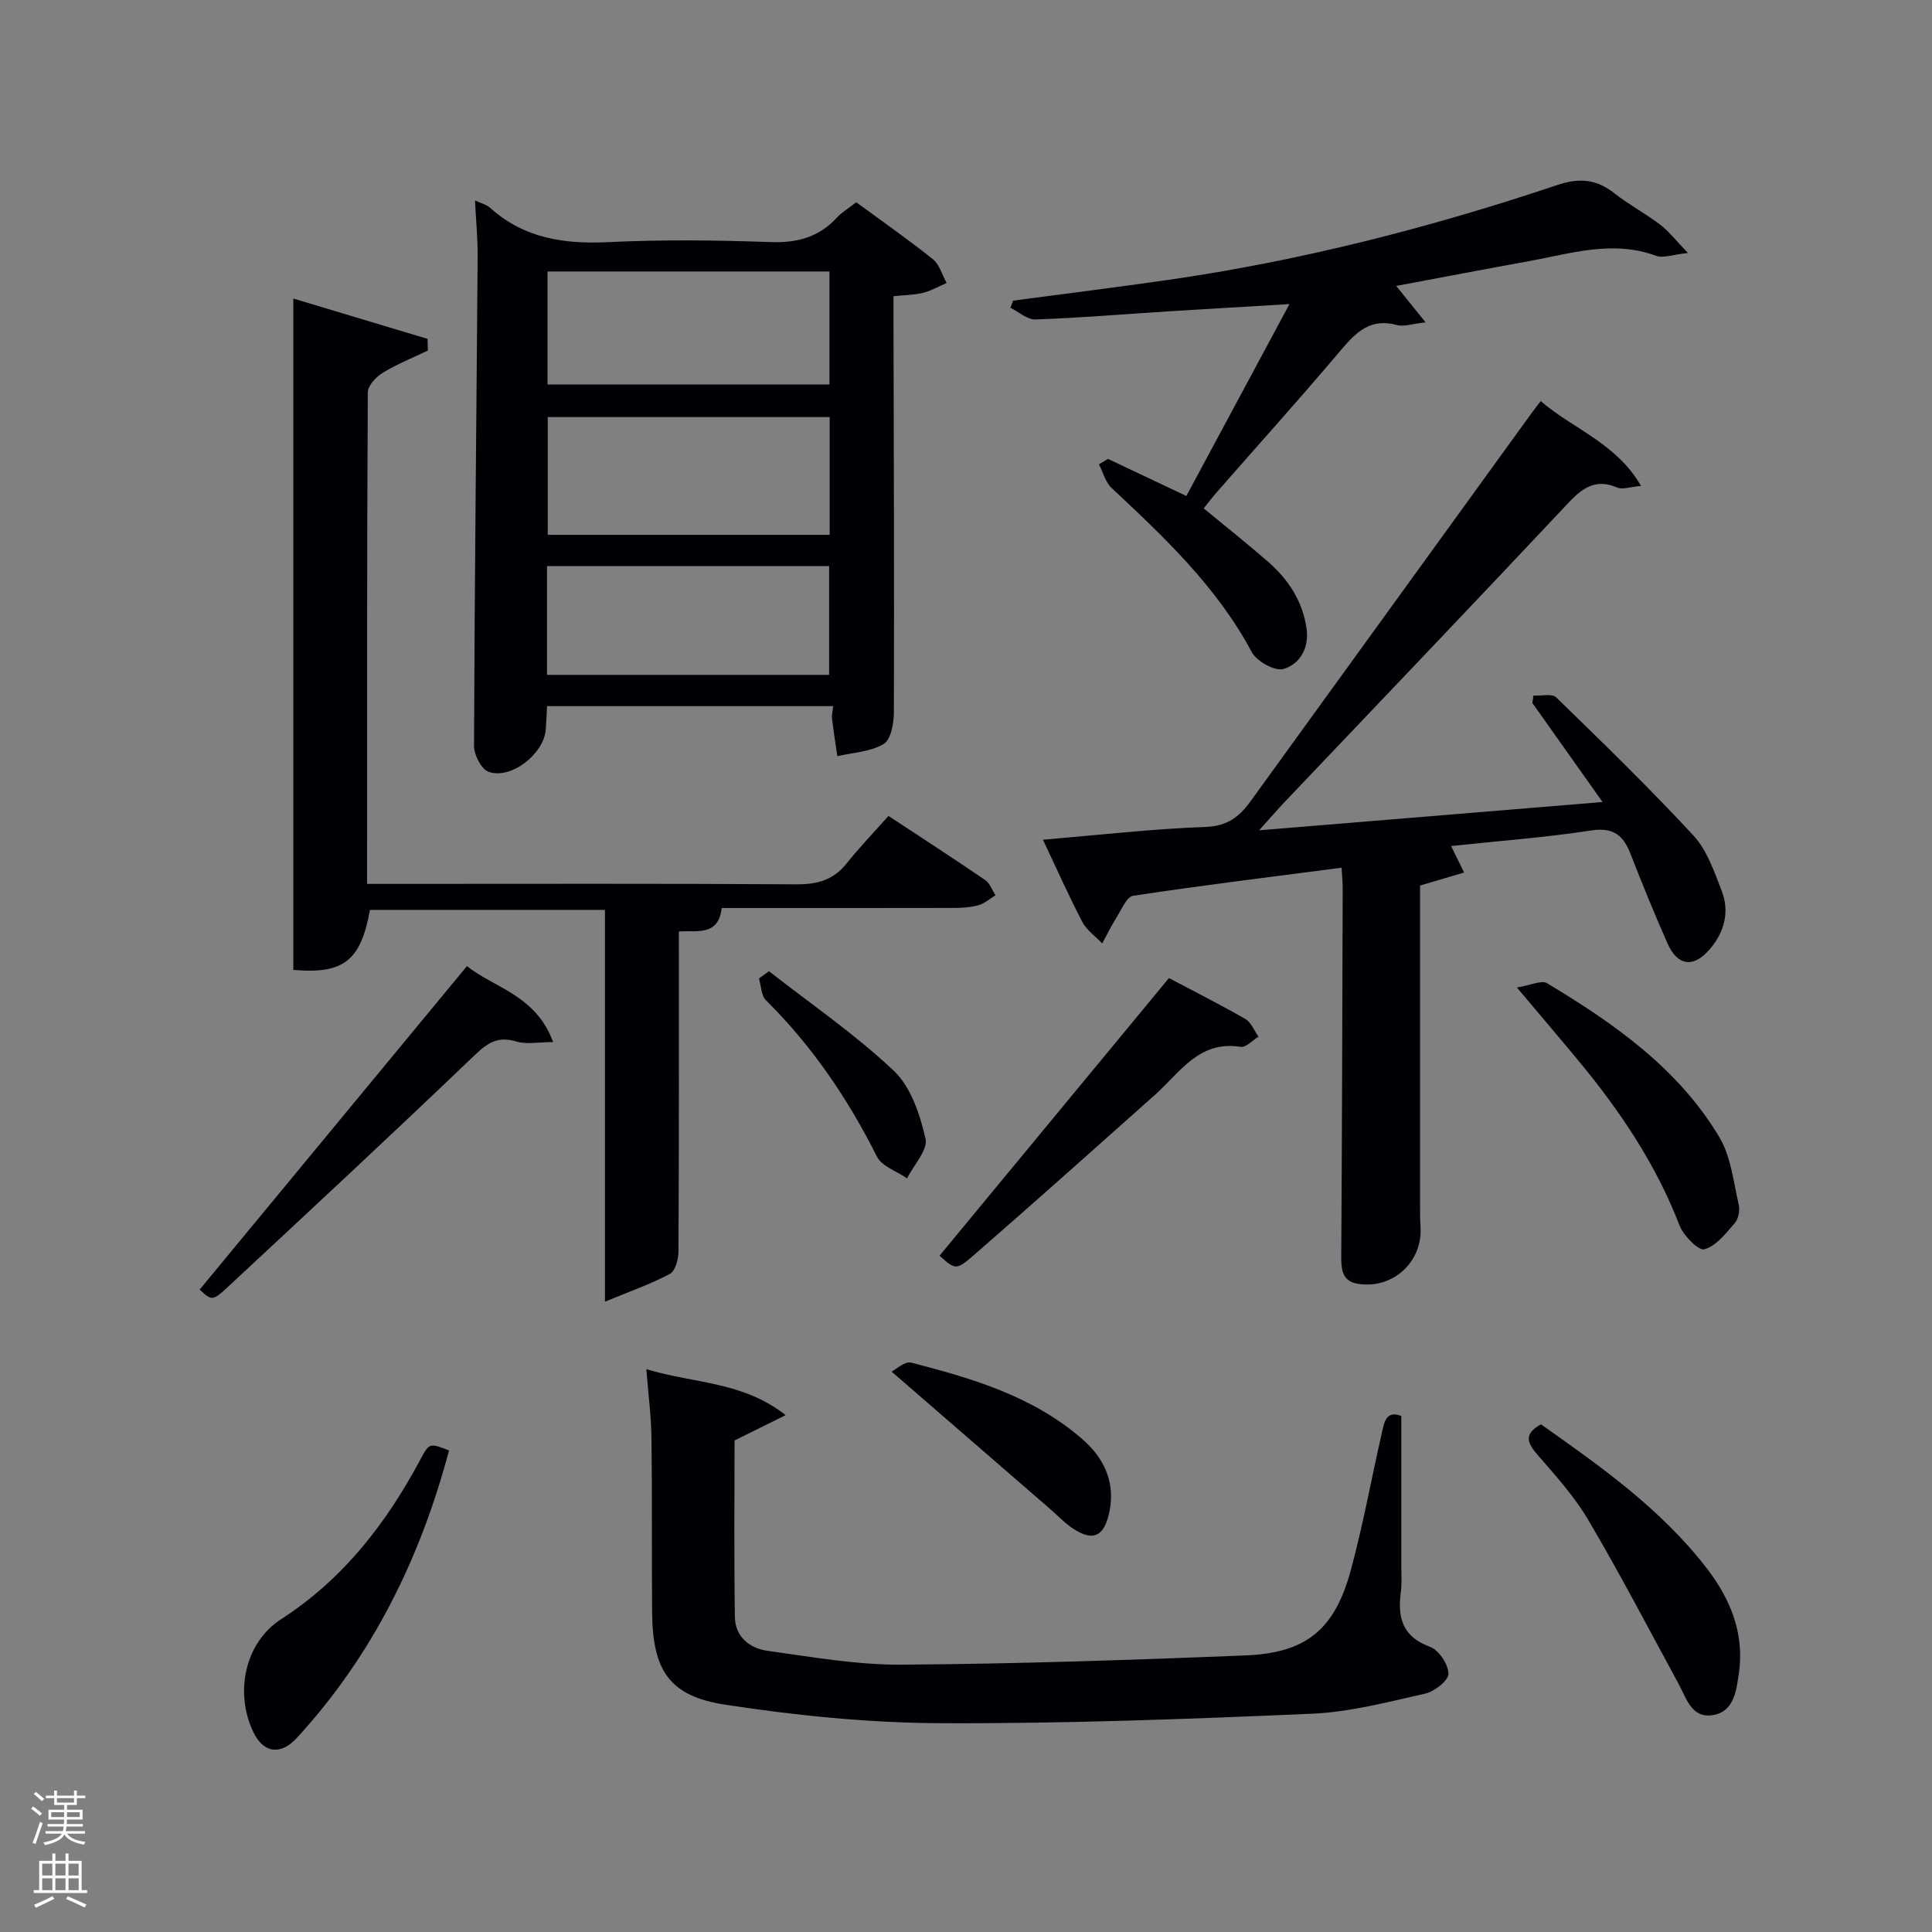 <svg enable-background="new 0 0 400 400" viewBox="0 0 400 400" xmlns="http://www.w3.org/2000/svg"><rect x="0" y="0" width="400" height="400" fill="#808080" stroke="none"/><path d="m6.44 374.46.42-.45c.65.47 1.27.95 1.85 1.44l-.45.49c-.65-.56-1.25-1.06-1.82-1.48m.93 7.33-.63-.26c.55-1.36 1.05-2.8 1.52-4.33.19.1.38.19.59.27-.46 1.29-.95 2.73-1.48 4.32m-.38-10.38.44-.42c.43.34 1.01.82 1.74 1.44l-.49.49c-.53-.51-1.09-1.01-1.69-1.51m2.5.35h1.72v-1.04h.59v1.04h3.52v-1.04h.59v1.04h1.75v.53h-1.75v1.42h-2.03v.97h3.22v2.03h-3.24c0 .35-.01.66-.03.93h3.32v.53h-3.37c-.03.27-.08.58-.15.94h3.96v.53h-3.71c.67.92 1.93 1.48 3.79 1.68-.13.24-.23.44-.29.59-2.13-.38-3.48-1.08-4.04-2.12-.43.97-1.77 1.72-4.03 2.23-.09-.19-.2-.37-.33-.55 2.1-.42 3.37-1.03 3.81-1.83h-3.36v-.53h3.58c.08-.29.13-.61.16-.94h-3.33v-.53h3.39c.02-.27.04-.58.04-.93h-3.23v-2.03h3.25v-.97h-2.07v-1.42h-1.73zm1.12 3.44v1h2.65c.01-.3.02-.44.02-.4v-.25-.35zm1.19-2h3.52v-.91h-3.52zm4.71 2h-2.63v.59c0 .15-.01.28-.01.4h2.64z" fill="#fafbfc"/><path d="m13.56 383.74h.63v1.52h2.72v6.07h1.13v.6h-11.06v-.6h1.13v-6.07h2.73v-1.52h.63v1.52h2.1v-1.52zm-2.69 8.83.38.56c-1.24.63-2.53 1.25-3.85 1.85-.1-.21-.21-.42-.34-.63 1.36-.55 2.63-1.15 3.81-1.78m-2.13-4.27h2.1v-2.45h-2.1zm0 3.04h2.1v-2.46h-2.1zm2.72-3.04h2.1v-2.45h-2.1zm0 3.04h2.1v-2.46h-2.1zm6.07 3.6c-1.41-.71-2.7-1.3-3.86-1.78l.35-.56c1.45.62 2.75 1.19 3.88 1.72zm-1.25-9.09h-2.1v2.45h2.1zm-2.09 5.49h2.1v-2.46h-2.1z" fill="#fafbfc"/><g fill="#010105"><path d="m172.49 146.2c-19.97 0-39.41 0-59.23 0-.09 1.68-.14 3.28-.27 4.87-.4 5.03-7.19 10.37-11.83 8.73-1.49-.53-3.02-3.49-3.02-5.34.12-33.78.5-67.57.75-101.35.03-3.78-.35-7.56-.55-11.6 1.13.53 2.34.8 3.14 1.53 7.05 6.32 15.35 7.54 24.51 7.09 11.13-.54 22.32-.41 33.47-.01 5.55.2 10.07-.97 13.83-5.09.99-1.08 2.32-1.85 3.99-3.15 5.3 3.89 10.72 7.67 15.87 11.79 1.37 1.1 1.91 3.24 2.84 4.91-1.61.7-3.16 1.61-4.84 2.04-1.75.45-3.61.44-6.16.71v5.19c.06 26.98.16 53.97.08 80.95-.01 2.27-.61 5.67-2.11 6.56-2.73 1.63-6.35 1.77-9.6 2.53-.38-2.62-.79-5.24-1.11-7.87-.07-.62.12-1.29.24-2.49zm-.71-59.85c-19.78 0-39.15 0-58.37 0v24.38h58.37c0-8.18 0-16.11 0-24.38zm-58.42-30.14v23.39h58.37c0-7.99 0-15.59 0-23.39-19.52 0-38.77 0-58.37 0zm-.11 60.99v22.52h58.41c0-7.67 0-15.04 0-22.52-19.58 0-38.83 0-58.41 0z"/><path d="m318.98 83.04c6.77 5.81 15.63 8.68 20.78 17.56-2.36.21-3.83.8-4.87.36-5.27-2.26-8.03.86-11.25 4.3-19.15 20.38-38.48 40.6-57.75 60.87-1.47 1.55-2.86 3.17-5.21 5.78 24.17-1.99 47.16-3.89 71.11-5.86-5.19-7.33-9.86-13.92-14.53-20.51.07-.51.15-1.02.22-1.53 1.61.09 3.85-.47 4.72.38 9.64 9.37 19.3 18.75 28.43 28.62 2.8 3.03 4.28 7.45 5.83 11.44 1.7 4.38.52 8.6-2.49 12.1-3.39 3.93-6.68 3.45-8.77-1.31-2.68-6.07-5.19-12.22-7.6-18.41-1.5-3.87-3.54-5.6-8.16-4.89-9.47 1.45-19.05 2.16-29.01 3.22.94 1.92 1.65 3.35 2.7 5.49-3.09.91-5.84 1.72-9.12 2.69v8.19 57.98c0 1.5-.01 3 .09 4.5.47 7.21-5.65 12.88-12.84 11.81-3.22-.48-3.59-2.71-3.57-5.5.16-25.49.23-50.98.3-76.47 0-1.3-.14-2.6-.23-4.2-14.58 1.9-28.9 3.65-43.15 5.81-1.35.2-2.41 2.86-3.44 4.49-1.09 1.73-1.99 3.58-2.97 5.38-1.4-1.48-3.22-2.74-4.13-4.48-2.82-5.41-5.3-11-8.14-16.99 11.51-.97 22.57-2.25 33.66-2.65 4.5-.16 6.99-2.09 9.31-5.3 19.11-26.42 38.24-52.83 57.37-79.24.76-1.07 1.56-2.1 2.71-3.63z"/><path d="m60.73 200.81c0-46.14 0-92.36 0-139 9.14 2.75 18.46 5.55 27.79 8.35.02.8.04 1.61.07 2.41-3.14 1.51-6.41 2.82-9.37 4.63-1.38.84-3.06 2.65-3.07 4.03-.19 33.65-.15 67.3-.15 101.77h5.38c27.83 0 55.66-.09 83.48.09 4.32.03 7.67-.87 10.41-4.31 2.69-3.37 5.7-6.5 8.68-9.85 7.35 4.84 13.74 8.98 20.03 13.28.97.67 1.43 2.08 2.12 3.15-1.18.71-2.28 1.73-3.56 2.07-1.73.46-3.59.55-5.4.55-15.83.04-31.66.02-47.73.02-.61 5.98-5.44 4.56-8.86 4.86 0 22.3.04 44.26-.08 66.23-.01 1.61-.65 4.05-1.78 4.65-3.98 2.13-8.29 3.62-13.44 5.76 0-27.97 0-54.35 0-81.12-16.52 0-32.58 0-48.65 0-1.9 10.46-5.37 13.34-15.87 12.43z"/><path d="m133.82 283.47c9.96 3.02 19.92 2.5 28.84 9.52-3.3 1.64-6.6 3.27-10.58 5.24 0 11.66-.12 24.13.07 36.59.06 4.05 3.08 6.46 6.74 6.96 9.2 1.27 18.47 2.93 27.7 2.87 23.79-.16 47.58-.95 71.35-1.92 12.5-.51 18.37-5.36 21.69-17.5 2.53-9.27 4.24-18.76 6.37-28.14.54-2.36.83-5.24 4.13-3.92v31.06c0 1.83.13 3.69-.11 5.49-.69 5.25.37 9.16 6.06 11.24 1.81.66 3.8 3.65 3.8 5.58 0 1.42-2.9 3.68-4.84 4.11-7.75 1.75-15.59 3.82-23.47 4.16-25.6 1.11-51.23 2.07-76.85 1.96-14.87-.07-29.85-1.57-44.56-3.83-11.69-1.79-15.05-7.17-15.15-19.19-.1-12 .03-24-.13-35.99-.05-4.44-.64-8.87-1.06-14.29z"/><path d="m229.38 95c5.22 2.47 10.45 4.95 16.24 7.69 7.05-13.11 13.99-26.02 21.35-39.73-9.03.54-17.11 1-25.19 1.51-9.13.58-18.24 1.35-27.38 1.67-1.71.06-3.47-1.57-5.21-2.42.19-.49.38-.98.57-1.48 10.65-1.42 21.32-2.74 31.96-4.27 27.53-3.96 54.37-10.83 80.69-19.66 4.64-1.56 8.13-1.21 11.85 1.72 3 2.36 6.43 4.18 9.47 6.49 1.76 1.33 3.14 3.16 5.74 5.86-3.23.34-5.14 1.11-6.56.59-9.02-3.33-17.69-.47-26.43 1.11-9.06 1.64-18.1 3.38-27.41 5.12 2.01 2.49 3.67 4.55 6.08 7.54-2.83.31-4.52.95-5.92.56-5.45-1.52-8.45 1.44-11.62 5.2-8.38 9.92-17.07 19.57-25.63 29.34-.97 1.1-1.85 2.28-2.77 3.41 4.6 3.8 9.03 7.31 13.29 11.02 4.25 3.7 7.24 8.23 8.02 13.97.54 4-1.44 7.27-4.78 8.26-1.76.52-5.54-1.56-6.56-3.46-7.21-13.51-18.07-23.76-29.03-34-1.28-1.2-1.77-3.25-2.63-4.91.63-.36 1.25-.74 1.86-1.13z"/><path d="m96.68 200.02c5.55 4.49 14.28 5.97 17.83 15.73-3.03 0-5.5.53-7.62-.12-3.77-1.14-5.9.24-8.6 2.82-16.92 16.2-34.08 32.16-51.24 48.11-3.08 2.87-3.26 2.68-5.72.44 18.3-22.13 36.56-44.23 55.35-66.98z"/><path d="m242.02 202.5c5 2.65 10.49 5.41 15.8 8.46 1.22.7 1.84 2.42 2.74 3.67-1.23.74-2.59 2.28-3.68 2.11-8.65-1.39-12.58 5.32-17.76 9.94-12.54 11.17-25.06 22.37-37.74 33.39-3.46 3-3.7 2.72-6.86-.09 15.77-19.08 31.51-38.14 47.5-57.48z"/><path d="m92.97 300.3c-5.99 22.47-15.88 42.48-31.49 59.49-3.35 3.66-6.9 3.24-9.02-1.17-3.95-8.2-1.74-18.56 5.72-23.37 12.85-8.29 21.77-19.82 28.85-33.06 1.86-3.48 1.9-3.46 5.94-1.89z"/><path d="m319.04 294.89c12.39 8.75 24.89 17.54 34.35 29.84 4.91 6.39 7.83 13.53 6.62 21.78-.53 3.59-1 7.89-5.42 8.59-4.37.69-5.43-3.48-7.07-6.5-6.17-11.35-12.14-22.81-18.7-33.93-2.93-4.97-6.93-9.34-10.72-13.74-2.11-2.47-2.4-4.19.94-6.04z"/><path d="m314.06 204.45c2.9-.47 5.1-1.57 6.23-.89 13.92 8.36 27.2 17.65 35.7 31.91 2.41 4.04 2.9 9.27 4.01 14.01.27 1.16-.09 2.9-.85 3.77-1.84 2.11-3.85 4.74-6.28 5.4-1.23.33-4.33-2.83-5.15-4.96-4.86-12.59-12.23-23.58-20.75-33.88-3.81-4.61-7.69-9.16-12.91-15.36z"/><path d="m184.6 283.98c.81-.39 2.72-2.21 4.07-1.86 12.72 3.28 25.33 7 35.52 15.93 4.72 4.15 6.89 9.36 5.35 15.62-1.12 4.54-3.38 5.4-7.27 2.88-1.79-1.16-3.29-2.78-4.92-4.19-10.64-9.22-21.28-18.44-32.75-28.38z"/><path d="m159.21 201.08c8.69 6.8 17.87 13.08 25.85 20.62 3.54 3.34 5.41 9.06 6.56 14.04.54 2.32-2.44 5.46-3.82 8.22-2.13-1.47-5.21-2.46-6.23-4.48-6.02-12-13.42-22.91-22.98-32.38-1-.99-1-2.99-1.46-4.52.7-.5 1.39-1 2.08-1.5z"/></g></svg>